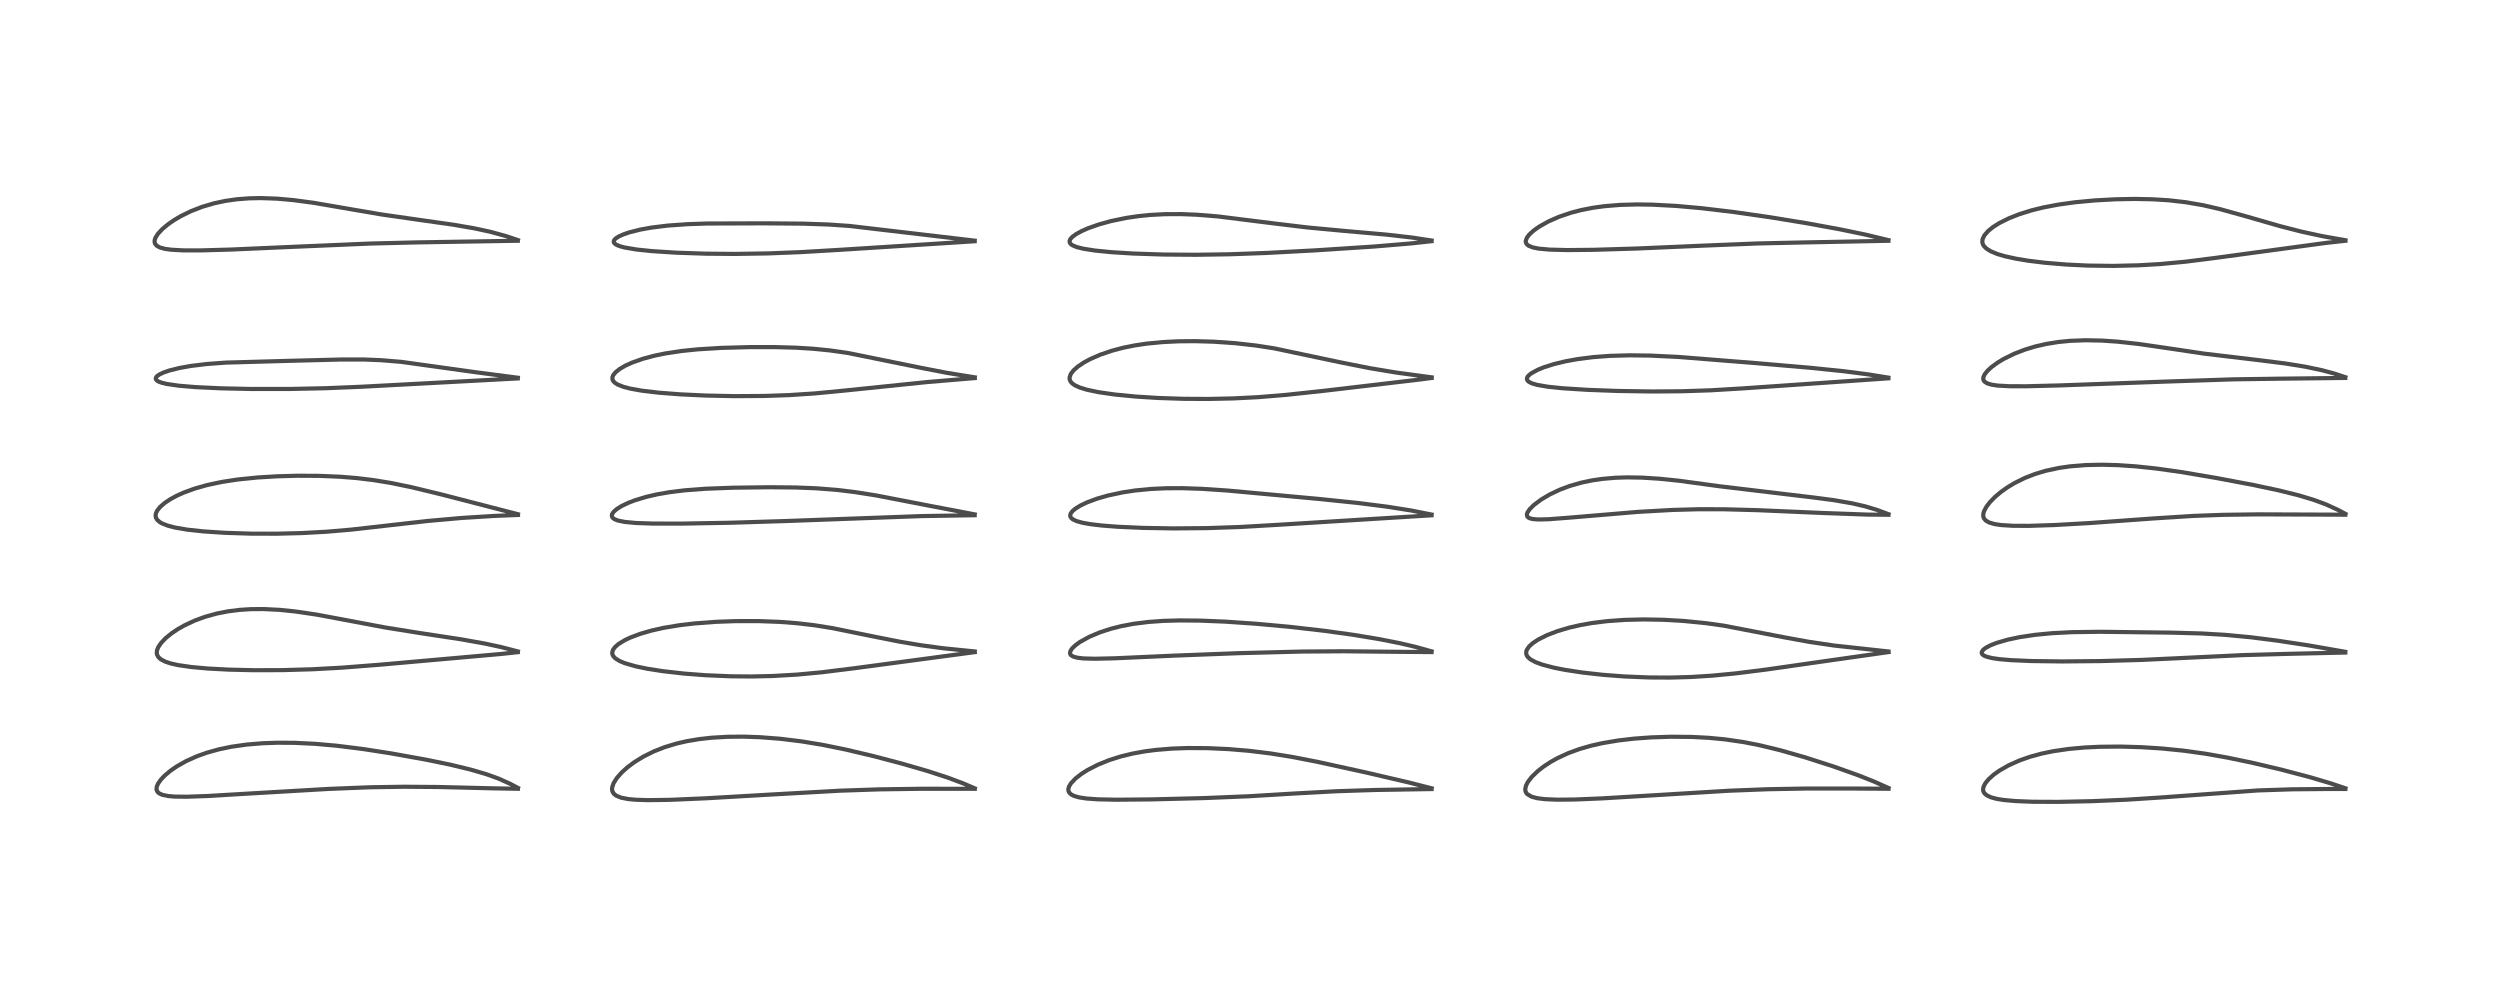 <?xml version="1.0" encoding="utf-8" standalone="no"?>
<!DOCTYPE svg PUBLIC "-//W3C//DTD SVG 1.1//EN"
  "http://www.w3.org/Graphics/SVG/1.1/DTD/svg11.dtd">
<!-- Created with matplotlib (https://matplotlib.org/) -->
<svg height="288pt" version="1.1" viewBox="0 0 720 288" width="720pt" xmlns="http://www.w3.org/2000/svg" xmlns:xlink="http://www.w3.org/1999/xlink">
 <defs>
  <style type="text/css">*{stroke-linecap:butt;stroke-linejoin:round;}</style>
 </defs>
 <g id="figure_1">
  <g id="patch_1">
   <path d="M 0 288 
L 720 288 
L 720 0 
L 0 0 
z
" style="fill:#ffffff;"/>
  </g>
  <g id="axes_1">
   <g id="line2d_1">
    <path clip-path="url(#paea47c9ae2)" d="M 149.164 226.916 
L 147.032 225.784 
L 143.53 224.211 
L 139.985 222.938 
L 135.446 221.615 
L 129.676 220.224 
L 122.802 218.806 
L 112.76 216.996 
L 104.483 215.707 
L 96.907 214.761 
L 90.701 214.218 
L 84.892 213.937 
L 79.963 213.902 
L 75.623 214.053 
L 71.036 214.433 
L 66.563 215.073 
L 63.067 215.801 
L 59.581 216.774 
L 56.686 217.81 
L 53.637 219.182 
L 50.934 220.707 
L 49.168 221.92 
L 47.508 223.3 
L 46.368 224.486 
L 45.506 225.704 
L 45.141 226.565 
L 45.076 227.389 
L 45.338 228.027 
L 45.821 228.477 
L 46.803 228.923 
L 48.419 229.257 
L 50.288 229.417 
L 53.716 229.461 
L 59.724 229.249 
L 72.138 228.516 
L 94.598 227.21 
L 106.583 226.731 
L 116.346 226.581 
L 126.241 226.656 
L 142.104 227.042 
L 149.161 227.171 
L 149.161 227.171 
" style="fill:none;stroke:#000000;stroke-linecap:square;stroke-opacity:0.7;stroke-width:1.2;"/>
   </g>
   <g id="line2d_2">
    <path clip-path="url(#paea47c9ae2)" d="M 149.149 187.611 
L 144.299 186.351 
L 139.661 185.349 
L 132.699 184.108 
L 120.858 182.306 
L 110.962 180.721 
L 101.071 178.858 
L 91.234 177.015 
L 85.092 176.105 
L 80.551 175.64 
L 75.91 175.408 
L 72.238 175.436 
L 69.041 175.641 
L 65.745 176.052 
L 62.561 176.67 
L 59.131 177.612 
L 56.092 178.723 
L 53.099 180.12 
L 51.192 181.206 
L 49.391 182.417 
L 47.713 183.787 
L 46.392 185.172 
L 45.588 186.362 
L 45.225 187.279 
L 45.143 187.987 
L 45.24 188.559 
L 45.582 189.204 
L 46.27 189.852 
L 47.592 190.553 
L 49.152 191.069 
L 51.291 191.549 
L 55.029 192.095 
L 59.755 192.527 
L 65.766 192.849 
L 73.063 193.022 
L 81.442 192.995 
L 89.976 192.748 
L 98.464 192.286 
L 109.444 191.431 
L 144.355 188.336 
L 149.13 187.823 
L 149.13 187.823 
" style="fill:none;stroke:#000000;stroke-linecap:square;stroke-opacity:0.7;stroke-width:1.2;"/>
   </g>
   <g id="line2d_3">
    <path clip-path="url(#paea47c9ae2)" d="M 149.173 148.089 
L 127.193 142.418 
L 118.665 140.349 
L 112.731 139.121 
L 107.62 138.278 
L 102.831 137.694 
L 97.957 137.299 
L 91.905 137.046 
L 85.733 137.013 
L 79.822 137.172 
L 74.102 137.519 
L 68.378 138.107 
L 63.886 138.796 
L 59.627 139.703 
L 56.071 140.71 
L 52.942 141.851 
L 50.808 142.815 
L 49.024 143.787 
L 47.405 144.872 
L 46.078 146.034 
L 45.243 147.099 
L 44.911 147.826 
L 44.809 148.541 
L 44.919 149.104 
L 45.279 149.717 
L 46.058 150.393 
L 46.657 150.738 
L 48.385 151.416 
L 50.439 151.943 
L 53.943 152.539 
L 58.509 153.037 
L 64.837 153.455 
L 72.376 153.691 
L 79.784 153.705 
L 86.874 153.525 
L 94.079 153.134 
L 101.298 152.515 
L 110.872 151.427 
L 123.248 150.03 
L 132.983 149.167 
L 142.37 148.584 
L 149.176 148.31 
L 149.176 148.31 
" style="fill:none;stroke:#000000;stroke-linecap:square;stroke-opacity:0.7;stroke-width:1.2;"/>
   </g>
   <g id="line2d_4">
    <path clip-path="url(#paea47c9ae2)" d="M 149.139 108.786 
L 137.228 107.236 
L 115.638 104.226 
L 109.701 103.732 
L 104.908 103.539 
L 98.379 103.536 
L 83.814 103.906 
L 65.075 104.427 
L 59.609 104.829 
L 54.998 105.388 
L 51.689 105.976 
L 48.682 106.732 
L 47.038 107.305 
L 45.818 107.897 
L 45.128 108.423 
L 44.867 108.842 
L 44.873 109.191 
L 45.155 109.569 
L 45.667 109.887 
L 46.524 110.213 
L 48.066 110.587 
L 51.565 111.091 
L 56.331 111.49 
L 63.677 111.838 
L 72.196 112.023 
L 83.357 112.024 
L 93.771 111.807 
L 104.112 111.382 
L 149.122 108.985 
L 149.122 108.985 
" style="fill:none;stroke:#000000;stroke-linecap:square;stroke-opacity:0.7;stroke-width:1.2;"/>
   </g>
   <g id="line2d_5">
    <path clip-path="url(#paea47c9ae2)" d="M 149.163 69.15 
L 145.727 67.994 
L 141.206 66.753 
L 136.688 65.776 
L 130.652 64.732 
L 121.014 63.363 
L 109.779 61.748 
L 101.376 60.311 
L 90.265 58.4 
L 84.39 57.62 
L 79.844 57.217 
L 75.146 57.048 
L 71.725 57.118 
L 68.187 57.393 
L 64.907 57.86 
L 61.683 58.546 
L 58.243 59.558 
L 54.946 60.838 
L 51.954 62.314 
L 50.049 63.447 
L 48.333 64.644 
L 46.712 66.008 
L 45.465 67.363 
L 44.772 68.474 
L 44.54 69.181 
L 44.529 69.784 
L 44.679 70.231 
L 45.175 70.798 
L 46.013 71.256 
L 47.526 71.673 
L 49.378 71.926 
L 52.796 72.109 
L 57.608 72.119 
L 66.404 71.875 
L 83.697 71.116 
L 106.598 70.141 
L 120.181 69.807 
L 149.141 69.337 
L 149.141 69.337 
" style="fill:none;stroke:#000000;stroke-linecap:square;stroke-opacity:0.7;stroke-width:1.2;"/>
   </g>
   <g id="line2d_6">
    <path clip-path="url(#paea47c9ae2)" d="M 280.742 227.046 
L 277.497 225.655 
L 273.001 223.966 
L 267.063 222.035 
L 259.785 219.926 
L 251.609 217.772 
L 243.48 215.85 
L 236.809 214.496 
L 230.789 213.507 
L 224.622 212.756 
L 218.812 212.311 
L 214.109 212.152 
L 209.528 212.194 
L 204.883 212.468 
L 201.342 212.866 
L 197.799 213.463 
L 194.846 214.143 
L 191.388 215.192 
L 188.305 216.405 
L 185.328 217.879 
L 182.646 219.531 
L 180.718 220.972 
L 179.099 222.427 
L 177.607 224.121 
L 176.715 225.551 
L 176.315 226.708 
L 176.266 227.311 
L 176.373 227.913 
L 176.79 228.613 
L 177.488 229.165 
L 178.884 229.73 
L 180.917 230.127 
L 183.176 230.335 
L 186.645 230.442 
L 192.913 230.354 
L 203.243 229.912 
L 221.407 228.861 
L 241.975 227.716 
L 253.117 227.338 
L 265.437 227.166 
L 280.739 227.176 
L 280.739 227.176 
" style="fill:none;stroke:#000000;stroke-linecap:square;stroke-opacity:0.7;stroke-width:1.2;"/>
   </g>
   <g id="line2d_7">
    <path clip-path="url(#paea47c9ae2)" d="M 280.728 187.617 
L 271.516 186.686 
L 265.37 185.855 
L 259.288 184.835 
L 252.008 183.395 
L 239.778 180.907 
L 234.619 180.081 
L 229.564 179.487 
L 224.612 179.106 
L 218.582 178.877 
L 211.819 178.882 
L 206.114 179.09 
L 200.047 179.545 
L 195.811 180.042 
L 191.148 180.815 
L 187.722 181.579 
L 184.437 182.524 
L 181.554 183.603 
L 179.997 184.336 
L 178.179 185.438 
L 177.166 186.307 
L 176.535 187.168 
L 176.315 187.972 
L 176.391 188.503 
L 176.67 189.037 
L 177.225 189.609 
L 178.405 190.349 
L 179.9 190.98 
L 183.017 191.888 
L 186.34 192.582 
L 190.879 193.295 
L 197.008 193.991 
L 203.203 194.466 
L 210.474 194.771 
L 216.322 194.824 
L 222.426 194.693 
L 229.516 194.289 
L 236.592 193.625 
L 245.869 192.475 
L 280.737 187.814 
L 280.737 187.814 
" style="fill:none;stroke:#000000;stroke-linecap:square;stroke-opacity:0.7;stroke-width:1.2;"/>
   </g>
   <g id="line2d_8">
    <path clip-path="url(#paea47c9ae2)" d="M 280.722 148.142 
L 268.033 145.722 
L 252.31 142.684 
L 246.124 141.708 
L 241.304 141.122 
L 235.069 140.626 
L 229.077 140.394 
L 221.591 140.326 
L 211.156 140.458 
L 203.156 140.759 
L 197.151 141.216 
L 192.715 141.766 
L 189.275 142.367 
L 186.107 143.098 
L 182.821 144.095 
L 180.896 144.837 
L 178.946 145.777 
L 177.649 146.59 
L 176.723 147.404 
L 176.287 148.065 
L 176.198 148.531 
L 176.3 148.903 
L 176.543 149.215 
L 177.047 149.559 
L 178.02 149.931 
L 179.901 150.312 
L 183.152 150.619 
L 188.048 150.789 
L 196.6 150.796 
L 210.337 150.55 
L 226.054 150.066 
L 265.42 148.632 
L 280.703 148.385 
L 280.703 148.385 
" style="fill:none;stroke:#000000;stroke-linecap:square;stroke-opacity:0.7;stroke-width:1.2;"/>
   </g>
   <g id="line2d_9">
    <path clip-path="url(#paea47c9ae2)" d="M 280.746 108.674 
L 272.631 107.365 
L 265.468 105.98 
L 244.186 101.653 
L 238.952 100.912 
L 234.146 100.436 
L 229.3 100.137 
L 223.196 99.964 
L 215.976 99.964 
L 207.611 100.195 
L 200.941 100.609 
L 196.408 101.071 
L 191.647 101.786 
L 188.515 102.43 
L 185.193 103.317 
L 182.05 104.424 
L 180.109 105.307 
L 178.464 106.265 
L 177.277 107.214 
L 176.608 108.053 
L 176.374 108.659 
L 176.395 109.289 
L 176.614 109.75 
L 177.101 110.257 
L 177.941 110.781 
L 179.618 111.431 
L 181.563 111.932 
L 184.861 112.517 
L 189.681 113.088 
L 195.923 113.573 
L 203.251 113.918 
L 211.632 114.091 
L 220.154 114.035 
L 227.28 113.789 
L 234.646 113.307 
L 242.766 112.53 
L 267.047 110.028 
L 280.737 108.888 
L 280.737 108.888 
" style="fill:none;stroke:#000000;stroke-linecap:square;stroke-opacity:0.7;stroke-width:1.2;"/>
   </g>
   <g id="line2d_10">
    <path clip-path="url(#paea47c9ae2)" d="M 280.714 69.307 
L 244.69 65.077 
L 238.741 64.666 
L 231.352 64.411 
L 220.05 64.316 
L 203.649 64.373 
L 198.074 64.558 
L 192.285 64.968 
L 187.585 65.549 
L 184.442 66.116 
L 181.337 66.89 
L 179.531 67.501 
L 178.19 68.107 
L 177.259 68.721 
L 176.839 69.214 
L 176.748 69.674 
L 176.926 70.048 
L 177.545 70.515 
L 178.447 70.89 
L 179.836 71.269 
L 183.34 71.862 
L 187.773 72.324 
L 194.75 72.774 
L 203.379 73.061 
L 211.689 73.129 
L 221.182 72.982 
L 230.555 72.615 
L 242.335 71.921 
L 280.71 69.481 
L 280.71 69.481 
" style="fill:none;stroke:#000000;stroke-linecap:square;stroke-opacity:0.7;stroke-width:1.2;"/>
   </g>
   <g id="line2d_11">
    <path clip-path="url(#paea47c9ae2)" d="M 412.317 227.032 
L 405.678 225.338 
L 393.61 222.522 
L 379.328 219.388 
L 372.049 217.977 
L 365.799 216.977 
L 359.76 216.24 
L 353.817 215.741 
L 347.84 215.466 
L 342.014 215.433 
L 337.55 215.594 
L 332.948 215.97 
L 329.661 216.398 
L 326.144 217.037 
L 322.83 217.843 
L 319.471 218.904 
L 316.162 220.243 
L 313.245 221.743 
L 311.48 222.857 
L 309.793 224.165 
L 308.454 225.57 
L 307.884 226.508 
L 307.685 227.199 
L 307.708 227.752 
L 307.927 228.252 
L 308.517 228.817 
L 309.357 229.24 
L 310.816 229.654 
L 312.879 229.969 
L 316.232 230.209 
L 321.572 230.319 
L 331.475 230.229 
L 346.675 229.851 
L 359.684 229.32 
L 372.876 228.524 
L 385.024 227.871 
L 395.91 227.515 
L 412.301 227.248 
L 412.301 227.248 
" style="fill:none;stroke:#000000;stroke-linecap:square;stroke-opacity:0.7;stroke-width:1.2;"/>
   </g>
   <g id="line2d_12">
    <path clip-path="url(#paea47c9ae2)" d="M 412.296 187.585 
L 407.684 186.306 
L 403.109 185.231 
L 397.17 184.059 
L 389.901 182.853 
L 381.366 181.665 
L 371.345 180.517 
L 361.634 179.631 
L 352.902 179.034 
L 345.541 178.731 
L 339.727 178.681 
L 335.115 178.81 
L 330.793 179.117 
L 326.451 179.661 
L 323.007 180.307 
L 319.944 181.077 
L 316.719 182.131 
L 313.718 183.4 
L 311.077 184.86 
L 309.802 185.771 
L 308.85 186.659 
L 308.321 187.41 
L 308.156 188.071 
L 308.279 188.484 
L 308.483 188.732 
L 309.163 189.127 
L 310.361 189.439 
L 312.016 189.628 
L 315.379 189.719 
L 321.095 189.585 
L 338.502 188.808 
L 356.697 188.115 
L 374.937 187.645 
L 387.048 187.565 
L 402.765 187.727 
L 412.275 187.801 
L 412.275 187.801 
" style="fill:none;stroke:#000000;stroke-linecap:square;stroke-opacity:0.7;stroke-width:1.2;"/>
   </g>
   <g id="line2d_13">
    <path clip-path="url(#paea47c9ae2)" d="M 412.301 148.19 
L 406.436 147.028 
L 399.562 145.935 
L 391.176 144.868 
L 380.213 143.729 
L 353.41 141.266 
L 346.163 140.784 
L 340.511 140.594 
L 335.856 140.614 
L 331.388 140.823 
L 326.905 141.261 
L 323.379 141.793 
L 319.095 142.708 
L 316.029 143.588 
L 313.049 144.694 
L 311.222 145.563 
L 309.695 146.504 
L 308.881 147.195 
L 308.396 147.826 
L 308.221 148.342 
L 308.254 148.74 
L 308.459 149.122 
L 308.946 149.551 
L 310.021 150.067 
L 311.691 150.538 
L 313.849 150.933 
L 317.242 151.344 
L 321.862 151.705 
L 329.22 152.034 
L 337.89 152.18 
L 347.59 152.097 
L 357.158 151.773 
L 368.096 151.142 
L 393.519 149.565 
L 412.288 148.409 
L 412.288 148.409 
" style="fill:none;stroke:#000000;stroke-linecap:square;stroke-opacity:0.7;stroke-width:1.2;"/>
   </g>
   <g id="line2d_14">
    <path clip-path="url(#paea47c9ae2)" d="M 412.332 108.678 
L 402.052 107.289 
L 394.488 106.03 
L 386.338 104.413 
L 366.919 100.316 
L 361.754 99.518 
L 355.798 98.844 
L 349.582 98.41 
L 344.265 98.253 
L 339.377 98.295 
L 334.911 98.514 
L 330.243 98.966 
L 326.81 99.477 
L 323.365 100.175 
L 320.244 101.001 
L 316.859 102.154 
L 313.938 103.436 
L 312.151 104.408 
L 310.495 105.516 
L 309.182 106.669 
L 308.415 107.661 
L 308.043 108.666 
L 308.057 109.235 
L 308.266 109.789 
L 308.704 110.336 
L 309.569 110.965 
L 311.033 111.631 
L 312.937 112.219 
L 316.254 112.926 
L 321.109 113.628 
L 327.222 114.221 
L 333.488 114.612 
L 340.884 114.858 
L 347.945 114.898 
L 355.195 114.743 
L 362.437 114.376 
L 370.505 113.71 
L 381.534 112.522 
L 408.784 109.316 
L 412.322 108.85 
L 412.322 108.85 
" style="fill:none;stroke:#000000;stroke-linecap:square;stroke-opacity:0.7;stroke-width:1.2;"/>
   </g>
   <g id="line2d_15">
    <path clip-path="url(#paea47c9ae2)" d="M 412.3 69.268 
L 406.603 68.404 
L 399.307 67.572 
L 387.231 66.508 
L 376.504 65.502 
L 367.623 64.437 
L 350.76 62.33 
L 344.787 61.849 
L 340.16 61.662 
L 335.543 61.678 
L 331.21 61.907 
L 327.888 62.241 
L 324.396 62.755 
L 320.083 63.643 
L 316.482 64.637 
L 313.422 65.717 
L 311.511 66.555 
L 309.931 67.417 
L 308.832 68.218 
L 308.252 68.862 
L 308.022 69.437 
L 308.114 69.945 
L 308.398 70.307 
L 308.917 70.669 
L 310.093 71.154 
L 311.958 71.624 
L 315.353 72.159 
L 320.101 72.629 
L 326.325 73.016 
L 335.036 73.305 
L 344.303 73.378 
L 354.212 73.229 
L 364.753 72.848 
L 378.817 72.102 
L 395.726 70.999 
L 406.401 70.104 
L 412.289 69.462 
L 412.289 69.462 
" style="fill:none;stroke:#000000;stroke-linecap:square;stroke-opacity:0.7;stroke-width:1.2;"/>
   </g>
   <g id="line2d_16">
    <path clip-path="url(#paea47c9ae2)" d="M 543.893 226.944 
L 539.549 225.013 
L 535.07 223.242 
L 528.026 220.735 
L 519.91 218.126 
L 512.75 216.08 
L 506.857 214.648 
L 502.146 213.72 
L 496.892 212.95 
L 492.082 212.489 
L 487.298 212.237 
L 481.271 212.177 
L 475.449 212.37 
L 470.494 212.738 
L 466.053 213.257 
L 461.476 214.027 
L 458.245 214.756 
L 454.916 215.714 
L 451.709 216.885 
L 448.529 218.351 
L 446.521 219.475 
L 444.55 220.772 
L 442.854 222.097 
L 441.132 223.762 
L 439.998 225.244 
L 439.476 226.28 
L 439.265 227.333 
L 439.358 227.938 
L 439.604 228.422 
L 439.883 228.737 
L 441.116 229.451 
L 442.717 229.878 
L 444.872 230.154 
L 448.528 230.31 
L 453.402 230.263 
L 461.355 229.937 
L 476.183 229.048 
L 497.996 227.727 
L 509.145 227.297 
L 519.904 227.1 
L 533.363 227.094 
L 543.894 227.163 
L 543.894 227.163 
" style="fill:none;stroke:#000000;stroke-linecap:square;stroke-opacity:0.7;stroke-width:1.2;"/>
   </g>
   <g id="line2d_17">
    <path clip-path="url(#paea47c9ae2)" d="M 543.871 187.62 
L 528.25 185.921 
L 521.001 184.848 
L 513.849 183.547 
L 496.392 180.184 
L 491.407 179.486 
L 485.016 178.844 
L 479.152 178.501 
L 473.488 178.394 
L 467.822 178.53 
L 463 178.874 
L 458.541 179.422 
L 455.082 180.031 
L 451.863 180.776 
L 448.569 181.756 
L 445.543 182.918 
L 443.036 184.172 
L 441.456 185.215 
L 440.411 186.154 
L 439.73 187.13 
L 439.572 187.574 
L 439.555 188.331 
L 439.71 188.773 
L 440.082 189.303 
L 440.769 189.896 
L 442.205 190.682 
L 444.247 191.435 
L 447.511 192.29 
L 450.754 192.931 
L 455.779 193.694 
L 461.687 194.352 
L 467.902 194.825 
L 475.038 195.112 
L 481.096 195.142 
L 486.974 194.974 
L 493.07 194.594 
L 499.971 193.927 
L 508.606 192.839 
L 527.45 190.14 
L 543.915 187.801 
L 543.915 187.801 
" style="fill:none;stroke:#000000;stroke-linecap:square;stroke-opacity:0.7;stroke-width:1.2;"/>
   </g>
   <g id="line2d_18">
    <path clip-path="url(#paea47c9ae2)" d="M 543.882 148.085 
L 540.594 146.855 
L 537.14 145.82 
L 533.464 144.97 
L 528.186 144.054 
L 522.361 143.287 
L 495.278 140.051 
L 483.44 138.44 
L 477.891 137.872 
L 472.915 137.558 
L 468.604 137.486 
L 465.26 137.591 
L 461.438 137.921 
L 458.389 138.373 
L 455.372 139.011 
L 452.058 139.968 
L 449.213 141.036 
L 446.338 142.397 
L 443.816 143.894 
L 441.71 145.486 
L 440.56 146.635 
L 439.931 147.555 
L 439.753 148.045 
L 439.799 148.655 
L 440.047 148.981 
L 440.516 149.254 
L 441.439 149.489 
L 442.996 149.61 
L 446 149.54 
L 452.249 149.06 
L 471.761 147.42 
L 481.612 146.866 
L 489.252 146.656 
L 496.48 146.668 
L 506.214 146.933 
L 524.806 147.733 
L 537.964 148.209 
L 543.878 148.256 
L 543.878 148.256 
" style="fill:none;stroke:#000000;stroke-linecap:square;stroke-opacity:0.7;stroke-width:1.2;"/>
   </g>
   <g id="line2d_19">
    <path clip-path="url(#paea47c9ae2)" d="M 543.853 108.755 
L 538.134 107.834 
L 530.95 106.909 
L 521.398 105.926 
L 505.469 104.557 
L 483.4 102.8 
L 475.198 102.406 
L 469.403 102.329 
L 463.554 102.493 
L 458.821 102.852 
L 454.437 103.407 
L 450.869 104.054 
L 447.584 104.845 
L 444.638 105.776 
L 442.892 106.483 
L 440.93 107.56 
L 440.108 108.275 
L 439.8 108.771 
L 439.751 109.233 
L 439.97 109.666 
L 440.417 110.034 
L 441.263 110.432 
L 442.723 110.853 
L 445.746 111.372 
L 450.024 111.817 
L 457.162 112.272 
L 465.837 112.594 
L 475.712 112.746 
L 484.325 112.683 
L 492.574 112.414 
L 502.014 111.852 
L 543.857 108.957 
L 543.857 108.957 
" style="fill:none;stroke:#000000;stroke-linecap:square;stroke-opacity:0.7;stroke-width:1.2;"/>
   </g>
   <g id="line2d_20">
    <path clip-path="url(#paea47c9ae2)" d="M 543.876 69.155 
L 537.173 67.55 
L 529.777 66.018 
L 520.257 64.278 
L 509.544 62.531 
L 499.288 61.057 
L 489.998 59.952 
L 482.731 59.305 
L 475.876 58.942 
L 471.399 58.878 
L 466.541 59.014 
L 461.995 59.389 
L 458.8 59.83 
L 455.419 60.49 
L 452.447 61.264 
L 449.069 62.406 
L 445.983 63.756 
L 443.289 65.267 
L 441.638 66.445 
L 440.438 67.55 
L 439.761 68.431 
L 439.408 69.384 
L 439.458 69.902 
L 439.751 70.391 
L 440.248 70.779 
L 441.449 71.26 
L 443.148 71.602 
L 446.324 71.891 
L 451.383 72.02 
L 459.024 71.945 
L 471.389 71.573 
L 490.69 70.738 
L 506.375 70.109 
L 519.969 69.813 
L 543.865 69.345 
L 543.865 69.345 
" style="fill:none;stroke:#000000;stroke-linecap:square;stroke-opacity:0.7;stroke-width:1.2;"/>
   </g>
   <g id="line2d_21">
    <path clip-path="url(#paea47c9ae2)" d="M 675.478 227.025 
L 671.166 225.576 
L 665.291 223.832 
L 656.873 221.619 
L 648.392 219.623 
L 641.336 218.157 
L 635.204 217.075 
L 629.003 216.206 
L 622.699 215.57 
L 616.742 215.188 
L 610.747 215.015 
L 604.823 215.066 
L 600.39 215.278 
L 595.825 215.69 
L 591.24 216.362 
L 587.966 217.043 
L 584.633 217.954 
L 581.575 219.029 
L 578.475 220.418 
L 575.759 221.978 
L 574.151 223.131 
L 572.683 224.455 
L 571.79 225.548 
L 571.239 226.643 
L 571.122 227.345 
L 571.199 227.879 
L 571.493 228.441 
L 572.194 229.063 
L 573.437 229.641 
L 574.985 230.059 
L 577.007 230.392 
L 580.498 230.711 
L 585.408 230.905 
L 592.756 230.941 
L 602.539 230.736 
L 612.504 230.309 
L 622.281 229.678 
L 650.318 227.641 
L 660.186 227.319 
L 670.699 227.224 
L 675.465 227.228 
L 675.465 227.228 
" style="fill:none;stroke:#000000;stroke-linecap:square;stroke-opacity:0.7;stroke-width:1.2;"/>
   </g>
   <g id="line2d_22">
    <path clip-path="url(#paea47c9ae2)" d="M 675.439 187.72 
L 665.081 185.91 
L 655.738 184.485 
L 648.225 183.533 
L 640.917 182.84 
L 633.969 182.434 
L 625.607 182.204 
L 604.877 181.952 
L 596.784 182.061 
L 591.029 182.357 
L 586.122 182.828 
L 581.625 183.503 
L 578.262 184.215 
L 575.071 185.139 
L 573.348 185.808 
L 571.951 186.532 
L 571.167 187.128 
L 570.733 187.797 
L 570.74 188.149 
L 570.937 188.479 
L 571.355 188.797 
L 572.102 189.123 
L 573.7 189.525 
L 575.718 189.825 
L 579.136 190.124 
L 585.019 190.379 
L 593.866 190.493 
L 604.918 190.391 
L 616.916 190.05 
L 630.285 189.419 
L 645.974 188.67 
L 659.034 188.307 
L 675.444 187.936 
L 675.444 187.936 
" style="fill:none;stroke:#000000;stroke-linecap:square;stroke-opacity:0.7;stroke-width:1.2;"/>
   </g>
   <g id="line2d_23">
    <path clip-path="url(#paea47c9ae2)" d="M 675.491 147.998 
L 673.324 146.84 
L 669.862 145.258 
L 666.308 143.948 
L 661.97 142.644 
L 656.369 141.248 
L 649.102 139.7 
L 638.287 137.658 
L 628.322 135.964 
L 620.955 134.927 
L 615.056 134.306 
L 609.929 133.961 
L 605.435 133.84 
L 600.753 133.937 
L 596.178 134.306 
L 592.959 134.77 
L 589.159 135.588 
L 586.096 136.507 
L 583.18 137.641 
L 580.164 139.133 
L 578.068 140.403 
L 576.237 141.71 
L 574.639 143.05 
L 573.155 144.553 
L 572.115 145.894 
L 571.42 147.183 
L 571.199 147.946 
L 571.186 148.733 
L 571.367 149.279 
L 571.871 149.898 
L 572.843 150.468 
L 574.417 150.931 
L 576.277 151.212 
L 579.642 151.425 
L 584.245 151.448 
L 591.607 151.213 
L 601.802 150.637 
L 620.202 149.308 
L 631.667 148.586 
L 640.236 148.272 
L 650.364 148.134 
L 664.423 148.19 
L 675.457 148.235 
L 675.457 148.235 
" style="fill:none;stroke:#000000;stroke-linecap:square;stroke-opacity:0.7;stroke-width:1.2;"/>
   </g>
   <g id="line2d_24">
    <path clip-path="url(#paea47c9ae2)" d="M 675.469 108.629 
L 672.157 107.549 
L 668.789 106.639 
L 663.942 105.614 
L 658.139 104.68 
L 650.757 103.749 
L 634.726 101.84 
L 624.739 100.342 
L 615.873 99.053 
L 609.938 98.401 
L 605.327 98.086 
L 600.62 97.991 
L 596.127 98.166 
L 592.802 98.496 
L 589.427 99.035 
L 586.236 99.763 
L 583.207 100.677 
L 580.067 101.894 
L 577.088 103.362 
L 575.32 104.427 
L 573.609 105.67 
L 572.382 106.797 
L 571.594 107.794 
L 571.226 108.603 
L 571.172 109.11 
L 571.268 109.507 
L 571.555 109.918 
L 572.3 110.399 
L 573.591 110.792 
L 575.26 111.041 
L 578.574 111.23 
L 583.538 111.244 
L 593.245 110.999 
L 623.68 109.897 
L 643.188 109.249 
L 656.57 109.06 
L 675.44 108.847 
L 675.44 108.847 
" style="fill:none;stroke:#000000;stroke-linecap:square;stroke-opacity:0.7;stroke-width:1.2;"/>
   </g>
   <g id="line2d_25">
    <path clip-path="url(#paea47c9ae2)" d="M 675.487 69.191 
L 668.822 68.011 
L 662.762 66.695 
L 656.646 65.125 
L 646.566 62.225 
L 639.416 60.242 
L 634.495 59.105 
L 629.526 58.242 
L 624.586 57.682 
L 619.966 57.395 
L 614.875 57.293 
L 609.319 57.392 
L 603.381 57.713 
L 597.67 58.247 
L 592.955 58.897 
L 588.534 59.733 
L 585.114 60.574 
L 581.592 61.672 
L 578.611 62.844 
L 575.762 64.267 
L 573.983 65.396 
L 572.602 66.516 
L 571.506 67.775 
L 571.001 68.815 
L 570.901 69.623 
L 571.031 70.25 
L 571.34 70.825 
L 572.044 71.556 
L 573.289 72.345 
L 575.238 73.156 
L 577.309 73.774 
L 580.565 74.496 
L 584.112 75.084 
L 588.984 75.681 
L 595.15 76.192 
L 601.305 76.485 
L 608.663 76.58 
L 615.898 76.408 
L 622.154 76.044 
L 629.342 75.375 
L 637.538 74.342 
L 669.874 69.958 
L 675.485 69.338 
L 675.485 69.338 
" style="fill:none;stroke:#000000;stroke-linecap:square;stroke-opacity:0.7;stroke-width:1.2;"/>
   </g>
  </g>
 </g>
 <defs>
  <clipPath id="paea47c9ae2">
   <rect height="262.08" width="694.08" x="12.96" y="12.96"/>
  </clipPath>
 </defs>
</svg>
